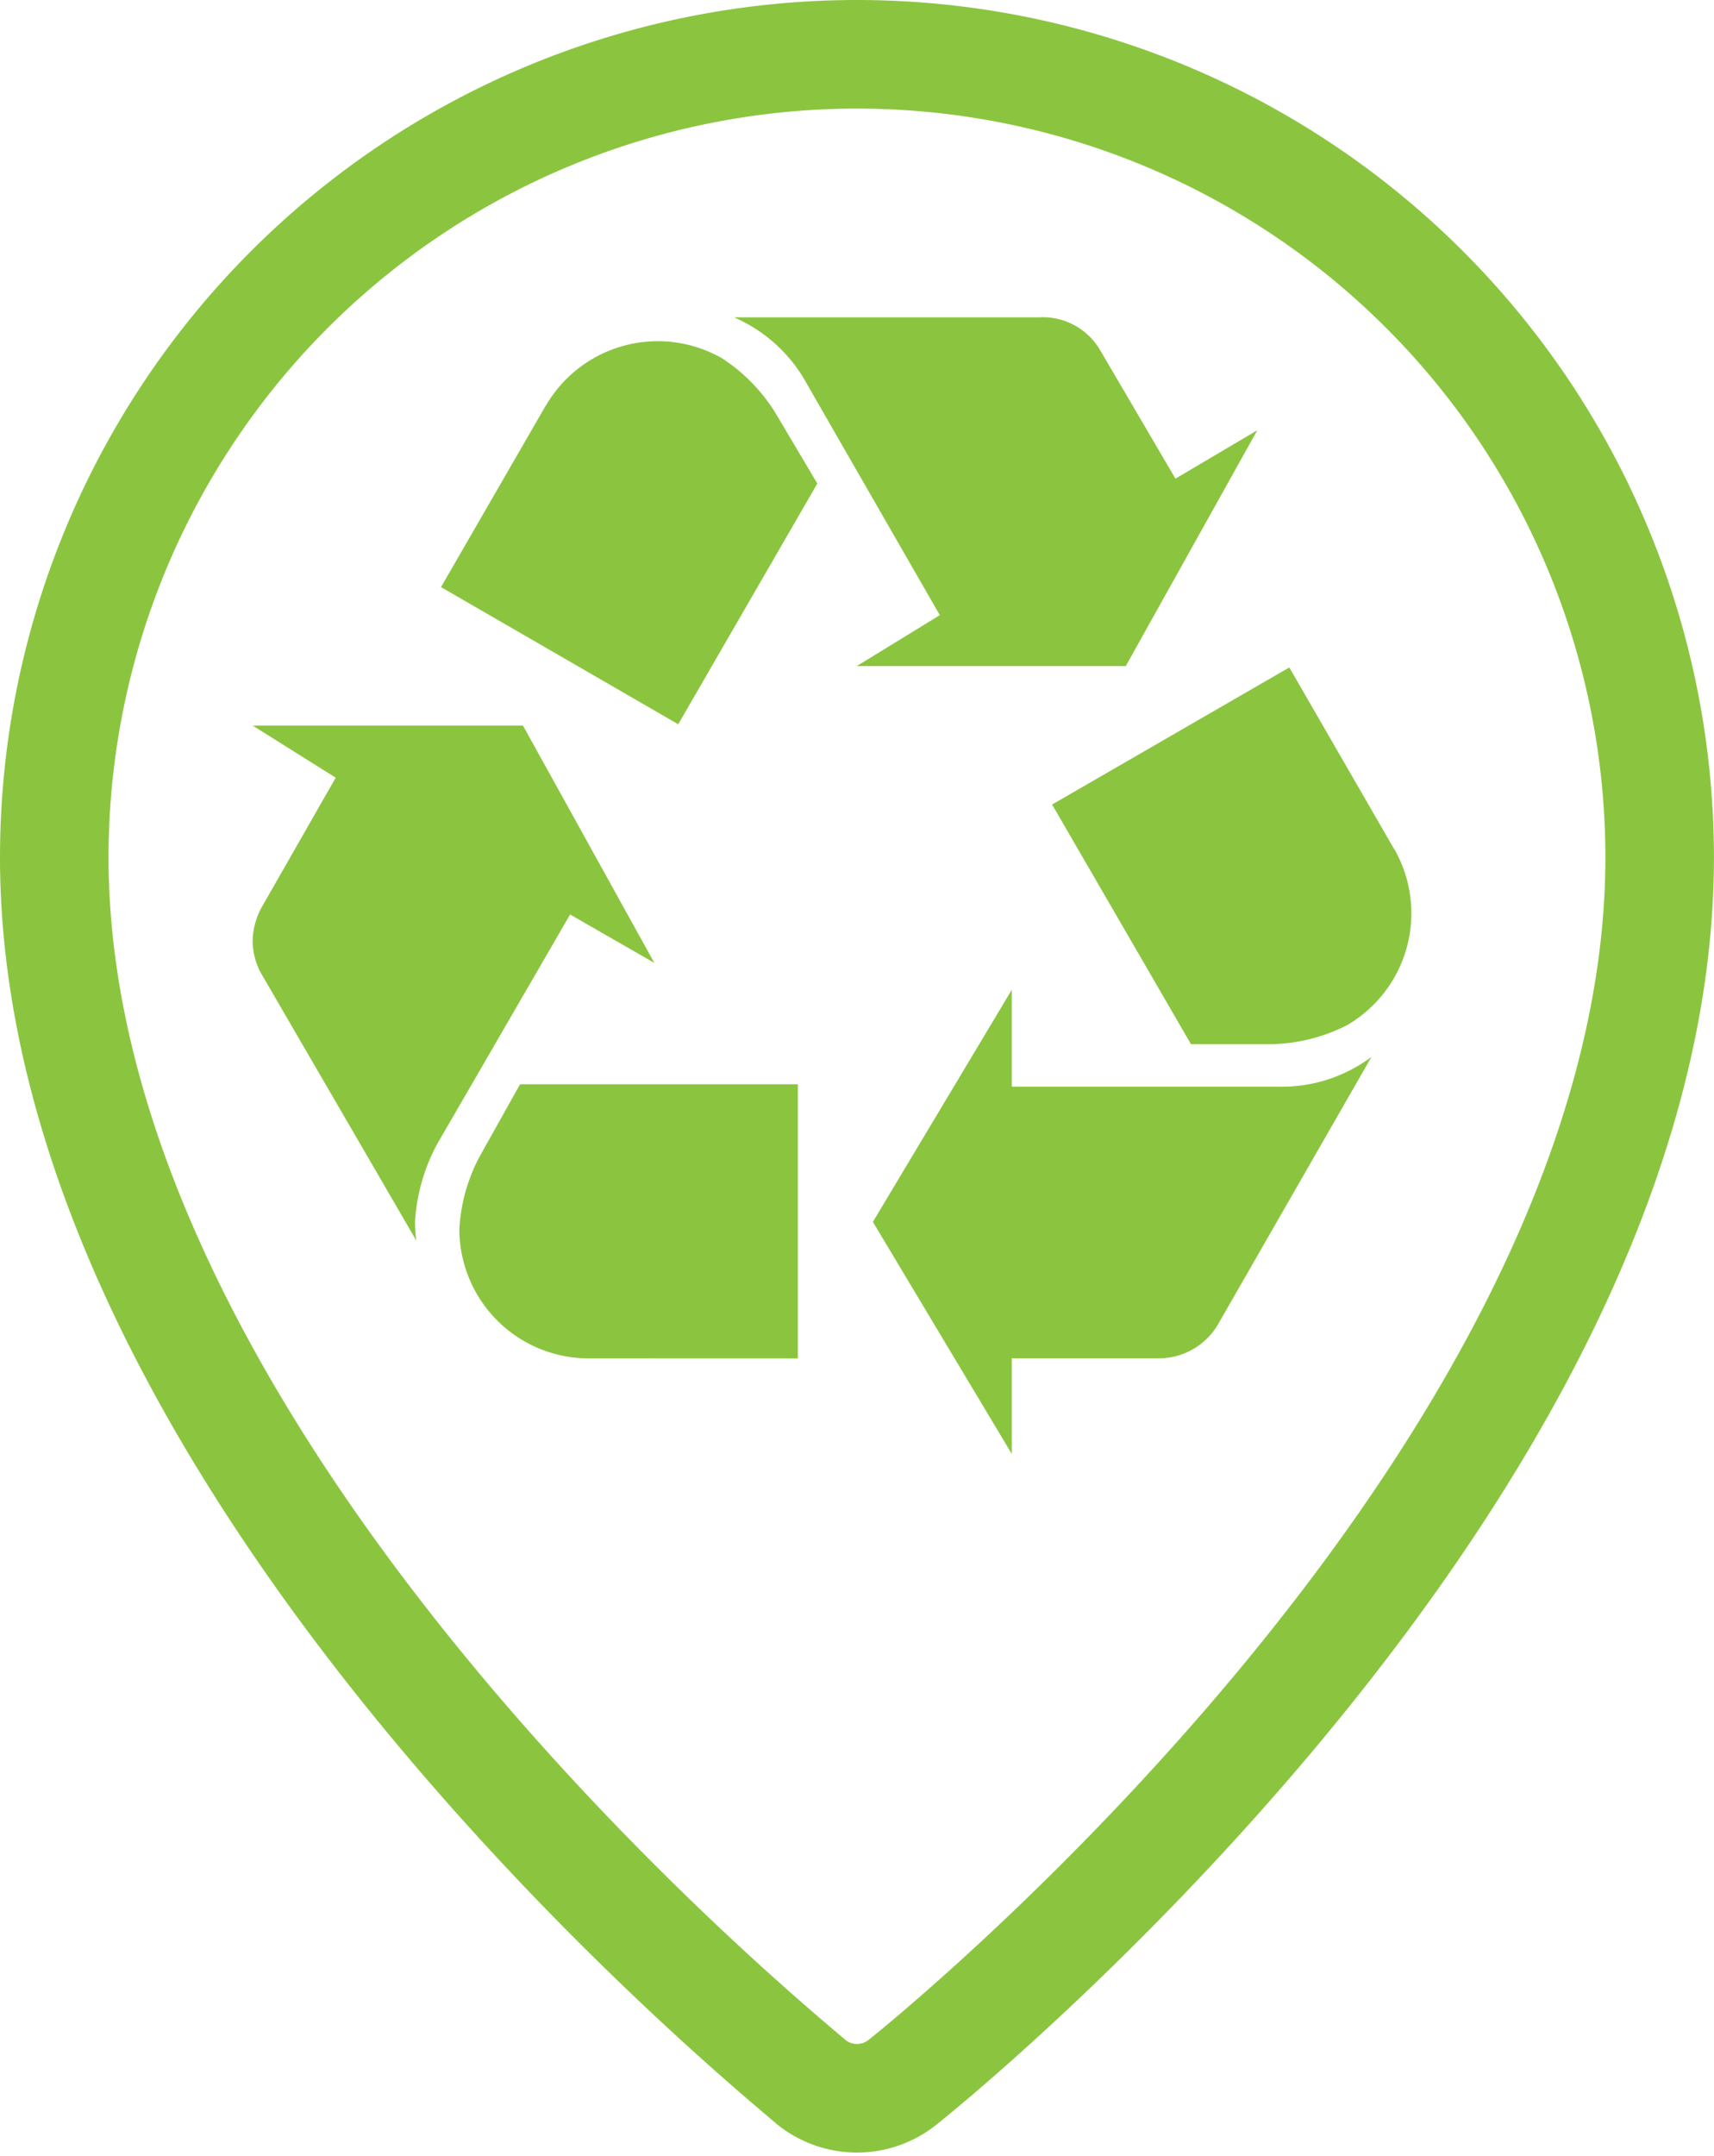 <svg xmlns="http://www.w3.org/2000/svg" width="23.844" height="29.981" viewBox="0 0 23.844 29.981">
  <g id="Grupo_32" data-name="Grupo 32" transform="translate(-0.608 -1.979)">
    <g id="Grupo_34" data-name="Grupo 34">
      <g id="Grupo_29" data-name="Grupo 29" transform="translate(1.363 2.734)">
        <path id="Trazado_18" data-name="Trazado 18" d="M-266.318-11.15A11.167,11.167,0,0,0-277.485.016c0,8.507,10.152,16.689,10.537,17.034a1.015,1.015,0,0,0,1.259,0c.436-.345,10.537-8.527,10.537-17.034A11.167,11.167,0,0,0-266.318-11.15Z" transform="translate(277.485 11.15)" fill="none" stroke="#8bc540" stroke-miterlimit="10" stroke-width="1.51"/>
      </g>
      <path id="Trazado_19" data-name="Trazado 19" d="M-263.051,14.808a2.6,2.6,0,0,0-.31,1.07,1.855,1.855,0,0,0,.017.276l-2.156-3.71a.956.956,0,0,1-.121-.448,1.029,1.029,0,0,1,.121-.466l1.035-1.811-1.156-.725h3.761l1.828,3.3-1.172-.673Zm2.1,2.985A1.8,1.8,0,0,1-262.745,16a2.409,2.409,0,0,1,.294-1.035l.551-.984h3.864v3.813Zm3.044-13.544a2.113,2.113,0,0,0-1.017-.931h4.243a.925.925,0,0,1,.846.449l1.052,1.794,1.139-.673-1.83,3.279h-3.742l1.155-.708Zm-3.633.295a1.8,1.8,0,0,1,2.45-.656,2.423,2.423,0,0,1,.75.772l.575.969L-259.7,8.976-263,7.069l1.458-2.525Zm10.173,9.471a2.092,2.092,0,0,0,1.311-.414l-2.139,3.726a.956.956,0,0,1-.845.465h-2.02v1.329l-1.932-3.226,1.932-3.227v1.347Zm1.628-3.305a1.8,1.8,0,0,1-.657,2.45,2.421,2.421,0,0,1-1.044.264h-1.127l-1.932-3.332,3.3-1.906,1.458,2.525Z" transform="translate(269.743 3.073)" fill="#8bc540"/>
    </g>
  </g>
</svg>
